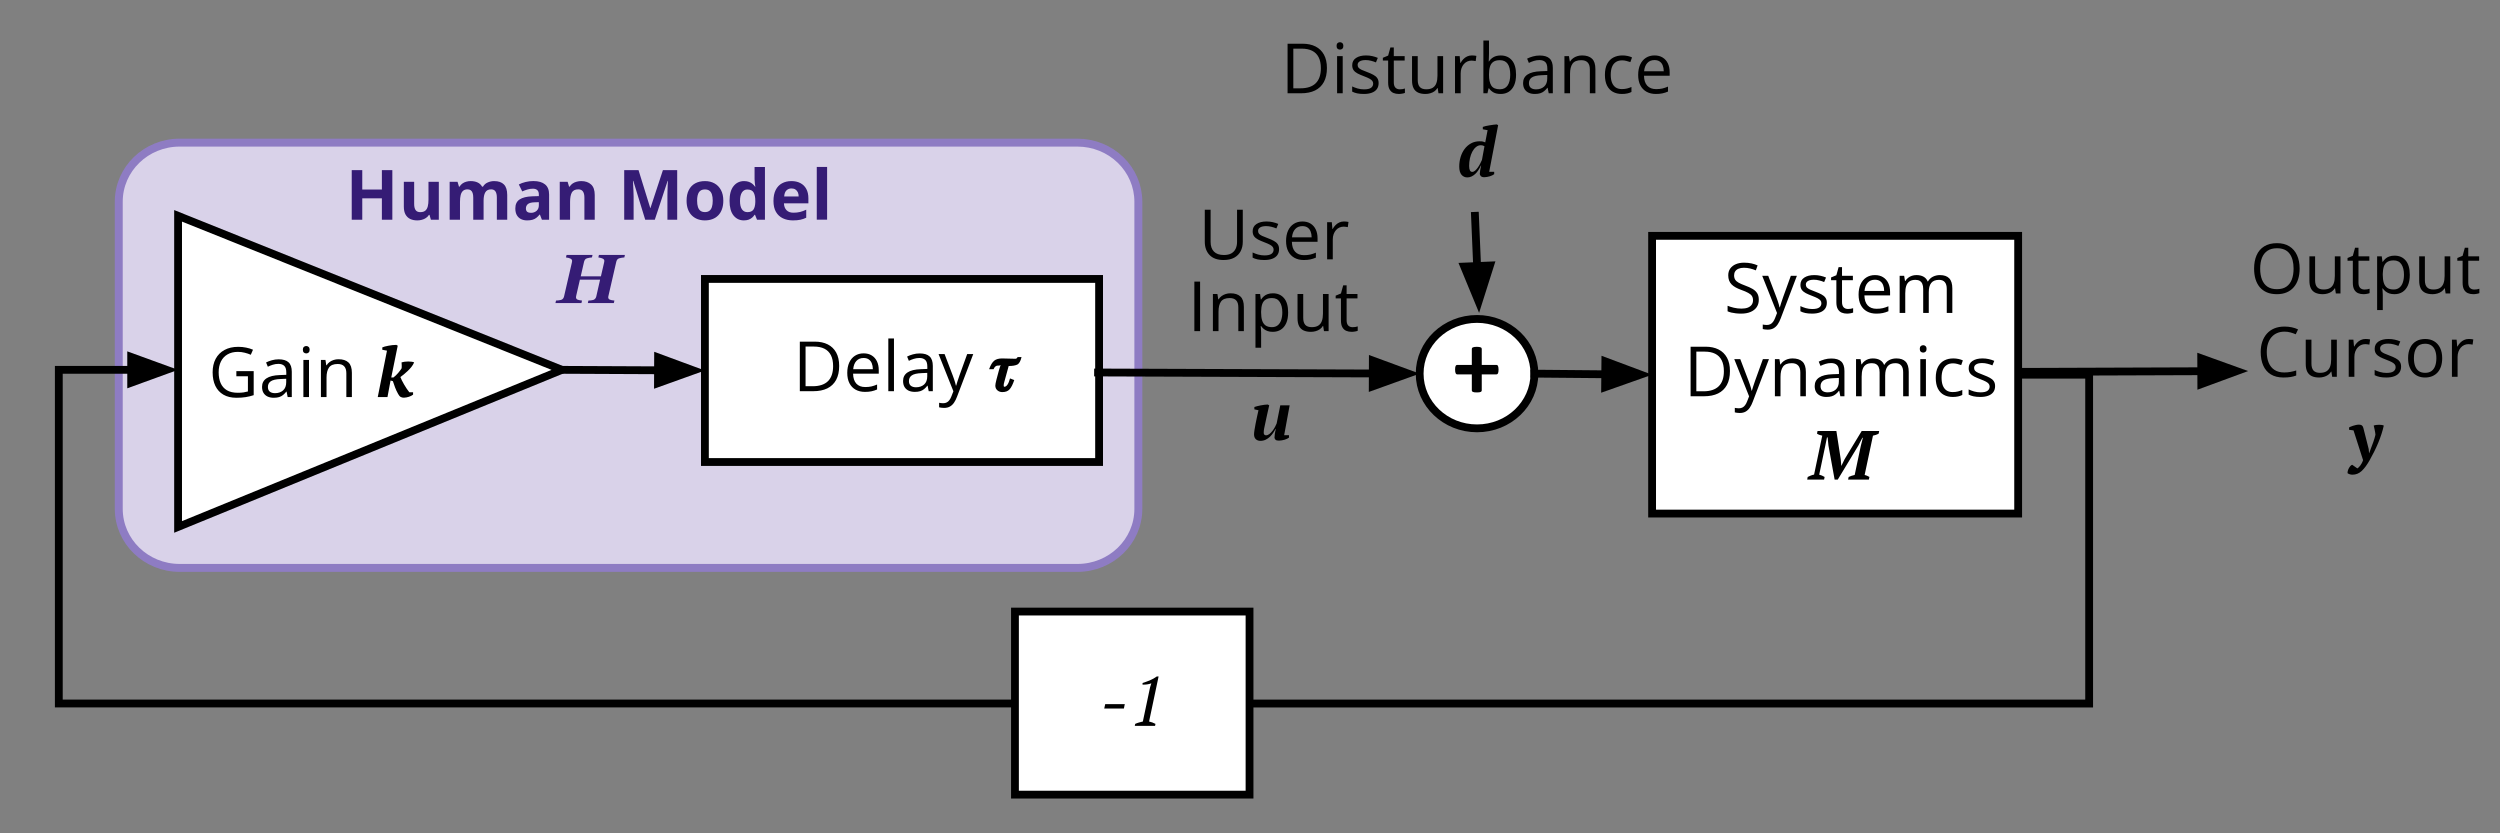 <?xml version="1.0" encoding="UTF-8" standalone="no"?>
<svg
   version="1.1"
   viewBox="0 0 960 320"
   fill="none"
   stroke="none"
   stroke-linecap="square"
   stroke-miterlimit="10"
   id="svg273"
   sodipodi:docname="CPHS block diagrams_AC.svg"
   width="960"
   height="320"
   inkscape:version="1.1.2 (b8e25be833, 2022-02-05)"
   xmlns:inkscape="http://www.inkscape.org/namespaces/inkscape"
   xmlns:sodipodi="http://sodipodi.sourceforge.net/DTD/sodipodi-0.dtd"
   xmlns="http://www.w3.org/2000/svg"
   xmlns:svg="http://www.w3.org/2000/svg">
  <rect x="0" y="0" width="960" height="320" fill="#808080" stroke="none"/>
  <defs
     id="defs277" />
  <sodipodi:namedview
     id="namedview275"
     pagecolor="#ffffff"
     bordercolor="#666666"
     borderopacity="1.0"
     inkscape:pageshadow="2"
     inkscape:pageopacity="0.0"
     inkscape:pagecheckerboard="0"
     showgrid="false"
     height="300px"
     inkscape:zoom="1.587037"
     inkscape:cx="479.82497"
     inkscape:cy="219.5916"
     inkscape:window-width="1920"
     inkscape:window-height="1121"
     inkscape:window-x="-9"
     inkscape:window-y="-9"
     inkscape:window-maximized="1"
     inkscape:current-layer="g271" />
  <clipPath
     id="g11c17b98cf2_0_0.0">
    <path
       d="M 0,0 H 960 V 540 H 0 Z"
       clip-rule="nonzero"
       id="path144" />
  </clipPath>
  <g
     clip-path="url(#g11c17b98cf2_0_0.0)"
     id="g271">
    <path
       fill="#d9d2e9"
       d="m 45.605,77.441 v 0 c 0,-12.521 10.473,-22.672 23.392,-22.672 H 413.736 c 6.204,0 12.154,2.389 16.541,6.64 4.387,4.252 6.851,10.019 6.851,16.031 v 117.963 c 0,12.521 -10.473,22.672 -23.392,22.672 H 68.998 c -12.919,0 -23.392,-10.151 -23.392,-22.672 z"
       fill-rule="evenodd"
       id="path149"
       style="stroke-width:1.016" />
    <path
       stroke="#8e7cc3"
       stroke-width="3.047"
       stroke-miterlimit="800"
       stroke-linecap="butt"
       d="m 45.605,77.441 v 0 c 0,-12.521 10.473,-22.672 23.392,-22.672 H 413.736 c 6.204,0 12.154,2.389 16.541,6.64 4.387,4.252 6.851,10.019 6.851,16.031 v 117.963 c 0,12.521 -10.473,22.672 -23.392,22.672 H 68.998 c -12.919,0 -23.392,-10.151 -23.392,-22.672 z"
       fill-rule="evenodd"
       id="path151" />
    <path
       fill="#ffffff"
       d="M 68.383,82.879 215.785,142.02 68.383,202.344 Z"
       fill-rule="evenodd"
       id="path153" />
    <path
       stroke="#000000"
       stroke-width="3"
       stroke-miterlimit="800"
       stroke-linecap="butt"
       d="M 68.383,82.879 215.785,142.02 68.383,202.344 Z"
       fill-rule="evenodd"
       id="path155" />
    <path
       fill="#ffffff"
       d="m 270.682,107.115 h 151.37 v 70.299 H 270.682 Z"
       fill-rule="evenodd"
       id="path157" />
    <path
       stroke="#000000"
       stroke-width="3"
       stroke-miterlimit="800"
       stroke-linecap="butt"
       d="m 270.682,107.115 h 151.37 v 70.299 H 270.682 Z"
       fill-rule="evenodd"
       id="path159" />
    <path
       fill="#000000"
       fill-opacity="0"
       d="m 215.785,142.02 54.898,0.252"
       fill-rule="evenodd"
       id="path161" />
    <path
       stroke="#000000"
       stroke-width="3"
       stroke-miterlimit="800"
       stroke-linecap="butt"
       d="m 215.785,142.02 36.898,0.169"
       fill-rule="evenodd"
       id="path163" />
    <path
       fill="#000000"
       stroke="#000000"
       stroke-width="3"
       stroke-linecap="butt"
       d="m 252.66,147.145 13.637,-4.893 -13.591,-5.018 z"
       fill-rule="evenodd"
       id="path165" />
    <path
       fill="#ffffff"
       d="m 545.15,143.478 v 0 c 0,-11.602 9.864,-21.008 22.031,-21.008 v 0 c 5.843,0 11.447,2.213 15.579,6.153 4.132,3.94 6.453,9.283 6.453,14.855 v 0 c 0,11.602 -9.864,21.008 -22.032,21.008 v 0 c -12.168,0 -22.031,-9.406 -22.031,-21.008 z"
       fill-rule="evenodd"
       id="path167" />
    <path
       stroke="#000000"
       stroke-width="3"
       stroke-miterlimit="800"
       stroke-linecap="butt"
       d="m 545.15,143.478 v 0 c 0,-11.602 9.864,-21.008 22.031,-21.008 v 0 c 5.843,0 11.447,2.213 15.579,6.153 4.132,3.94 6.453,9.283 6.453,14.855 v 0 c 0,11.602 -9.864,21.008 -22.032,21.008 v 0 c -12.168,0 -22.031,-9.406 -22.031,-21.008 z"
       fill-rule="evenodd"
       id="path169" />
    <path
       fill="#ffffff"
       d="M 634.407,90.564 H 774.974 V 197.21 H 634.407 Z"
       fill-rule="evenodd"
       id="path171" />
    <path
       stroke="#000000"
       stroke-width="3"
       stroke-miterlimit="800"
       stroke-linecap="butt"
       d="M 634.407,90.564 H 774.974 V 197.21 H 634.407 Z"
       fill-rule="evenodd"
       id="path173" />
    <path
       fill="#000000"
       fill-opacity="0"
       d="M 395.68,270.143 H 22.582 V 142.017 h 45.79"
       fill-rule="evenodd"
       id="path175" />
    <path
       stroke="#000000"
       stroke-width="3"
       stroke-miterlimit="800"
       stroke-linecap="butt"
       d="M 395.68,270.143 H 22.582 V 142.017 h 27.79"
       fill-rule="evenodd"
       id="path177" />
    <path
       fill="#000000"
       stroke="#000000"
       stroke-width="3"
       stroke-linecap="butt"
       d="m 50.373,146.972 13.614,-4.955 -13.614,-4.955 z"
       fill-rule="evenodd"
       id="path179" />
    <path
       fill="#000000"
       fill-opacity="0"
       d="m 777.231,143.887 h 25.001 v 126.268 H 452.412"
       fill-rule="evenodd"
       id="path181" />
    <path
       stroke="#000000"
       stroke-width="3"
       stroke-miterlimit="800"
       stroke-linecap="butt"
       d="m 777.231,143.887 h 25.001 v 126.268 H 470.412"
       fill-rule="evenodd"
       id="path183" />
    <path
       fill="#000000"
       stroke="#000000"
       stroke-width="3"
       stroke-linecap="butt"
       d="m 470.412,265.2 -13.614,4.955 13.614,4.955 z"
       fill-rule="evenodd"
       id="path185" />
    <path
       fill="#000000"
       fill-opacity="0"
       d="M 44.357,122.88 H 194.53 V 164.895 H 44.357 Z"
       fill-rule="evenodd"
       id="path187" />
    <path
       fill="#000000"
       d="m 90.761,142.511 h 6.656 v 9.234 q -1.5,0.5 -3.078,0.75 -1.578,0.25 -3.531,0.25 -2.969,0 -5.016,-1.188 -2.031,-1.188 -3.094,-3.375 -1.047,-2.203 -1.047,-5.219 0,-2.953 1.156,-5.156 1.172,-2.203 3.375,-3.406 2.219,-1.219 5.312,-1.219 1.594,0 3.016,0.297 1.422,0.281 2.641,0.812 l -0.844,1.938 q -1.047,-0.469 -2.328,-0.781 -1.266,-0.328 -2.609,-0.328 -2.344,0 -4,0.969 -1.656,0.953 -2.531,2.719 -0.875,1.75 -0.875,4.156 0,2.391 0.766,4.156 0.766,1.75 2.391,2.734 1.625,0.969 4.188,0.969 1.297,0 2.219,-0.141 0.922,-0.156 1.672,-0.359 v -5.828 h -4.438 z m 16.255,-4.531 q 2.562,0 3.797,1.156 1.234,1.141 1.234,3.641 v 9.703 h -1.578 l -0.422,-2.109 h -0.094 q -0.609,0.781 -1.266,1.312 -0.641,0.531 -1.5,0.797 -0.844,0.266 -2.078,0.266 -1.297,0 -2.312,-0.453 -1.016,-0.469 -1.594,-1.391 -0.578,-0.922 -0.578,-2.344 0,-2.125 1.688,-3.266 1.703,-1.156 5.156,-1.266 l 2.469,-0.094 v -0.875 q 0,-1.844 -0.797,-2.578 -0.797,-0.75 -2.234,-0.75 -1.125,0 -2.141,0.328 -1.016,0.312 -1.922,0.766 l -0.672,-1.641 q 0.969,-0.5 2.219,-0.844 1.25,-0.359 2.625,-0.359 z m 2.891,7.469 -2.172,0.094 q -2.672,0.109 -3.766,0.875 -1.094,0.766 -1.094,2.172 0,1.219 0.734,1.812 0.75,0.578 1.984,0.578 1.891,0 3.094,-1.047 1.219,-1.062 1.219,-3.172 z m 8.749,-7.234 v 14.266 h -2.156 v -14.266 z m -1.047,-5.344 q 0.531,0 0.906,0.359 0.391,0.344 0.391,1.062 0,0.719 -0.391,1.078 -0.375,0.344 -0.906,0.344 -0.562,0 -0.938,-0.344 -0.375,-0.359 -0.375,-1.078 0,-0.719 0.375,-1.062 0.375,-0.359 0.938,-0.359 z m 12.37,5.078 q 2.547,0 3.844,1.25 1.297,1.234 1.297,3.984 v 9.297 h -2.125 v -9.156 q 0,-1.781 -0.828,-2.656 -0.812,-0.891 -2.484,-0.891 -2.375,0 -3.344,1.344 -0.953,1.344 -0.953,3.891 v 7.469 h -2.156 v -14.266 h 1.734 l 0.328,2.062 h 0.125 q 0.453,-0.766 1.156,-1.266 0.703,-0.516 1.562,-0.781 0.875,-0.281 1.844,-0.281 z"
       fill-rule="nonzero"
       id="path189" />
    <path
       fill="#000000"
       d="m 152.883,151.277 q -0.734,-1.281 -1.188,-2.531 -0.438,-1.25 -0.828,-2.375 l -0.891,-0.266 -1.188,6.375 h -3.734 l 3.547,-17.828 -1.797,-0.344 v -0.906 q 0.375,-0.172 0.984,-0.344 0.625,-0.172 1.344,-0.297 0.719,-0.141 1.5,-0.234 0.797,-0.094 1.531,-0.094 l 0.562,0.297 -2.484,12.203 h 0.859 q 0.453,-0.344 0.938,-0.812 0.484,-0.484 0.906,-0.969 0.422,-0.484 0.75,-0.953 0.344,-0.469 0.531,-0.781 0.016,-0.188 0.031,-0.5 0.016,-0.328 0,-0.656 -0.016,-0.344 -0.031,-0.641 0,-0.312 -0.031,-0.469 0.453,-0.156 1.141,-0.25 0.703,-0.094 1.422,-0.094 0.719,0 1.344,0.094 0.625,0.094 0.922,0.25 -0.344,0.875 -1.031,1.734 -0.672,0.844 -1.469,1.594 -0.781,0.75 -1.547,1.359 -0.75,0.594 -1.234,0.938 0.188,0.5 0.562,1.281 0.391,0.766 0.875,1.609 0.484,0.844 1.016,1.625 0.531,0.781 0.984,1.344 h 1.438 v 0.906 q -0.266,0.219 -0.688,0.438 -0.406,0.203 -0.891,0.375 -0.469,0.156 -0.984,0.25 -0.5,0.109 -0.984,0.109 -0.641,0 -1.188,-0.281 -0.547,-0.297 -1,-1.156 z"
       fill-rule="nonzero"
       id="path191" />
    <path
       fill="#000000"
       fill-opacity="0"
       d="m 272.717,120.619 h 150.173 v 42.016 H 272.717 Z"
       fill-rule="evenodd"
       id="path193" />
    <path
       fill="#000000"
       d="m 322.242,140.516 q 0,3.219 -1.172,5.375 -1.172,2.156 -3.391,3.25 -2.219,1.078 -5.391,1.078 h -5.156 v -19.031 h 5.734 q 2.906,0 5,1.062 2.094,1.062 3.234,3.141 1.141,2.078 1.141,5.125 z m -2.328,0.078 q 0,-2.562 -0.859,-4.219 -0.859,-1.672 -2.5,-2.484 -1.641,-0.812 -4.031,-0.812 h -3.188 v 15.234 h 2.703 q 3.922,0 5.891,-1.938 1.984,-1.938 1.984,-5.781 z m 11.716,-4.906 q 1.828,0 3.125,0.812 1.312,0.812 2,2.266 0.688,1.438 0.688,3.391 v 1.328 h -9.859 q 0.047,2.516 1.25,3.828 1.219,1.312 3.406,1.312 1.359,0 2.391,-0.234 1.047,-0.25 2.172,-0.734 v 1.906 q -1.078,0.469 -2.141,0.688 -1.062,0.234 -2.5,0.234 -2.062,0 -3.594,-0.844 -1.531,-0.844 -2.375,-2.469 -0.844,-1.625 -0.844,-3.984 0,-2.297 0.766,-3.984 0.781,-1.688 2.188,-2.594 1.422,-0.922 3.328,-0.922 z m -0.016,1.781 q -1.734,0 -2.766,1.141 -1.031,1.125 -1.219,3.156 h 7.547 q -0.016,-1.281 -0.406,-2.25 -0.375,-0.969 -1.156,-1.5 -0.781,-0.547 -2,-0.547 z m 11.671,12.75 H 341.114 v -20.25 h 2.172 z m 9.885,-14.5 q 2.562,0 3.797,1.156 1.234,1.141 1.234,3.641 v 9.703 h -1.578 l -0.422,-2.109 h -0.094 q -0.609,0.781 -1.266,1.312 -0.641,0.531 -1.5,0.797 -0.844,0.266 -2.078,0.266 -1.297,0 -2.312,-0.453 -1.016,-0.469 -1.594,-1.391 -0.578,-0.922 -0.578,-2.344 0,-2.125 1.688,-3.266 1.703,-1.156 5.156,-1.266 l 2.469,-0.094 v -0.875 q 0,-1.844 -0.797,-2.578 -0.797,-0.75 -2.234,-0.75 -1.125,0 -2.141,0.328 -1.016,0.312 -1.922,0.766 l -0.672,-1.641 q 0.969,-0.5 2.219,-0.844 1.25,-0.359 2.625,-0.359 z m 2.891,7.469 -2.172,0.094 q -2.672,0.109 -3.766,0.875 -1.094,0.766 -1.094,2.172 0,1.219 0.734,1.812 0.75,0.578 1.984,0.578 1.891,0 3.094,-1.047 1.219,-1.062 1.219,-3.172 z m 4.343,-7.234 h 2.312 l 3.156,8.281 q 0.266,0.719 0.5,1.391 0.234,0.672 0.406,1.297 0.188,0.609 0.297,1.172 h 0.094 q 0.172,-0.641 0.516,-1.703 0.344,-1.062 0.734,-2.172 l 2.984,-8.266 h 2.328 l -6.219,16.359 q -0.484,1.312 -1.141,2.281 -0.656,0.984 -1.594,1.516 -0.938,0.531 -2.266,0.531 -0.625,0 -1.094,-0.078 -0.469,-0.062 -0.797,-0.156 v -1.734 q 0.281,0.062 0.688,0.109 0.422,0.062 0.859,0.062 0.812,0 1.391,-0.312 0.594,-0.297 1.016,-0.891 0.438,-0.578 0.75,-1.391 l 0.781,-2 z"
       fill-rule="nonzero"
       id="path195" />
    <path
       fill="#000000"
       d="m 392.27,137.11 q -0.547,2.391 -1.703,2.922 -1.156,0.516 -3.234,0.516 l -1.672,6.078 q -0.25,0.812 -0.25,1.359 0,0.531 0.25,0.531 0.656,0 1.203,-0.797 0.562,-0.812 0.984,-2.406 l 1.625,0.625 q -0.797,2.406 -1.75,3.516 -0.938,1.109 -2.844,1.109 -1.078,0 -1.875,-0.672 -0.797,-0.688 -0.797,-1.812 0,-0.625 0.422,-2.281 0.422,-1.672 0.969,-3.625 0.547,-1.969 0.75,-1.922 -0.812,0.156 -1.375,0.156 -0.328,0 -0.719,0.297 -0.375,0.281 -0.734,1.062 h -1.703 q 0.906,-2.453 1.984,-3.281 1.078,-0.844 3,-0.844 0.984,0 2.609,0.062 1.625,0.062 2.562,0.062 0.453,0 0.797,-0.656 z"
       fill-rule="nonzero"
       id="path197" />
    <path
       fill="#000000"
       fill-opacity="0"
       d="m 636.664,90.564 h 140.567 v 106.646 h -140.567 z"
       fill-rule="evenodd"
       id="path199" />
    <path
       fill="#000000"
       d="m 675.38,115.102 q 0,1.688 -0.844,2.891 -0.844,1.188 -2.359,1.812 -1.5,0.625 -3.547,0.625 -1.078,0 -2.047,-0.109 -0.953,-0.109 -1.766,-0.297 -0.797,-0.203 -1.422,-0.484 v -2.125 q 0.984,0.406 2.391,0.75 1.406,0.344 2.938,0.344 1.438,0 2.422,-0.375 0.984,-0.391 1.5,-1.109 0.516,-0.719 0.516,-1.734 0,-0.984 -0.438,-1.641 -0.422,-0.656 -1.422,-1.188 -0.984,-0.547 -2.703,-1.156 -1.219,-0.438 -2.141,-0.953 -0.922,-0.516 -1.547,-1.156 -0.625,-0.656 -0.953,-1.516 -0.312,-0.859 -0.312,-1.969 0,-1.516 0.766,-2.594 0.781,-1.094 2.156,-1.672 1.375,-0.578 3.156,-0.578 1.531,0 2.828,0.281 1.297,0.281 2.375,0.766 l -0.688,1.906 q -1.031,-0.438 -2.188,-0.719 -1.156,-0.281 -2.375,-0.281 -1.219,0 -2.062,0.359 -0.844,0.344 -1.281,1 -0.438,0.656 -0.438,1.547 0,1 0.422,1.672 0.422,0.656 1.344,1.172 0.938,0.516 2.469,1.078 1.688,0.609 2.859,1.297 1.172,0.688 1.781,1.672 0.609,0.969 0.609,2.484 z m 1.304,-9.203 h 2.312 l 3.156,8.281 q 0.266,0.719 0.5,1.391 0.234,0.672 0.406,1.297 0.188,0.609 0.297,1.172 h 0.094 q 0.172,-0.641 0.516,-1.703 0.344,-1.062 0.734,-2.172 l 2.984,-8.266 h 2.328 l -6.219,16.359 q -0.484,1.312 -1.141,2.281 -0.656,0.984 -1.594,1.516 -0.938,0.531 -2.266,0.531 -0.625,0 -1.094,-0.078 -0.469,-0.062 -0.797,-0.156 v -1.734 q 0.281,0.062 0.688,0.109 0.422,0.062 0.859,0.062 0.812,0 1.391,-0.312 0.594,-0.297 1.016,-0.891 0.438,-0.578 0.75,-1.391 l 0.781,-2 z m 24.823,10.359 q 0,1.375 -0.688,2.312 -0.672,0.922 -1.953,1.391 -1.266,0.469 -3.016,0.469 -1.5,0 -2.594,-0.234 -1.094,-0.234 -1.906,-0.672 v -1.984 q 0.875,0.422 2.078,0.781 1.219,0.344 2.469,0.344 1.859,0 2.688,-0.594 0.828,-0.594 0.828,-1.625 0,-0.594 -0.328,-1.031 -0.328,-0.453 -1.109,-0.875 -0.781,-0.422 -2.156,-0.938 -1.375,-0.516 -2.375,-1.031 -0.984,-0.516 -1.531,-1.25 -0.547,-0.75 -0.547,-1.938 0,-1.812 1.469,-2.781 1.469,-0.969 3.844,-0.969 1.297,0 2.422,0.266 1.125,0.25 2.094,0.672 l -0.719,1.734 q -0.891,-0.375 -1.891,-0.625 -1,-0.266 -2.047,-0.266 -1.5,0 -2.297,0.5 -0.797,0.484 -0.797,1.344 0,0.656 0.359,1.094 0.375,0.422 1.188,0.812 0.828,0.375 2.172,0.875 1.344,0.5 2.312,1.031 0.984,0.516 1.5,1.266 0.531,0.75 0.531,1.922 z m 8.094,2.391 q 0.531,0 1.078,-0.078 0.562,-0.094 0.922,-0.234 v 1.688 q -0.375,0.172 -1.047,0.281 -0.672,0.125 -1.312,0.125 -1.125,0 -2.062,-0.391 -0.922,-0.406 -1.469,-1.359 -0.547,-0.953 -0.547,-2.625 v -8.469 h -2.031 v -1.047 l 2.031,-0.844 0.859,-3.109 h 1.312 v 3.312 h 4.172 v 1.688 h -4.172 v 8.406 q 0,1.328 0.609,2 0.625,0.656 1.656,0.656 z m 10.377,-13.016 q 1.828,0 3.125,0.812 1.312,0.812 2,2.266 0.688,1.438 0.688,3.391 v 1.328 h -9.859 q 0.047,2.516 1.25,3.828 1.219,1.312 3.406,1.312 1.359,0 2.391,-0.234 1.047,-0.25 2.172,-0.734 v 1.906 q -1.078,0.469 -2.141,0.688 -1.062,0.234 -2.5,0.234 -2.062,0 -3.594,-0.844 -1.531,-0.844 -2.375,-2.469 -0.844,-1.625 -0.844,-3.984 0,-2.297 0.766,-3.984 0.781,-1.688 2.188,-2.594 1.422,-0.922 3.328,-0.922 z m -0.016,1.781 q -1.734,0 -2.766,1.141 -1.031,1.125 -1.219,3.156 h 7.547 q -0.016,-1.281 -0.406,-2.25 -0.375,-0.969 -1.156,-1.5 -0.781,-0.547 -2,-0.547 z m 24.984,-1.781 q 2.359,0 3.547,1.234 1.203,1.234 1.203,3.953 v 9.344 h -2.141 v -9.234 q 0,-1.734 -0.75,-2.594 -0.734,-0.875 -2.203,-0.875 -2.078,0 -3.016,1.203 -0.938,1.188 -0.938,3.516 v 7.984 h -2.141 v -9.234 q 0,-1.172 -0.344,-1.938 -0.328,-0.766 -0.984,-1.141 -0.656,-0.391 -1.656,-0.391 -1.422,0 -2.281,0.594 -0.859,0.578 -1.25,1.734 -0.375,1.141 -0.375,2.828 v 7.547 h -2.156 v -14.266 h 1.734 l 0.328,2.016 h 0.125 q 0.422,-0.734 1.078,-1.234 0.656,-0.516 1.453,-0.781 0.812,-0.266 1.719,-0.266 1.625,0 2.719,0.609 1.109,0.609 1.609,1.844 h 0.109 q 0.703,-1.234 1.922,-1.844 1.234,-0.609 2.688,-0.609 z"
       fill-rule="nonzero"
       id="path201" />
    <path
       fill="#000000"
       d="m 664.299,142.461 q 0,3.219 -1.172,5.375 -1.172,2.156 -3.391,3.25 -2.219,1.078 -5.391,1.078 h -5.156 v -19.031 h 5.734 q 2.906,0 5,1.062 2.094,1.062 3.234,3.141 1.141,2.078 1.141,5.125 z m -2.328,0.078 q 0,-2.562 -0.859,-4.219 -0.859,-1.672 -2.5,-2.484 -1.641,-0.812 -4.031,-0.812 h -3.188 v 15.234 h 2.703 q 3.922,0 5.891,-1.938 1.984,-1.938 1.984,-5.781 z m 3.982,-4.641 h 2.312 l 3.156,8.281 q 0.266,0.719 0.5,1.391 0.234,0.672 0.406,1.297 0.188,0.609 0.297,1.172 h 0.094 q 0.172,-0.641 0.516,-1.703 0.344,-1.062 0.734,-2.172 l 2.984,-8.266 h 2.328 l -6.219,16.359 q -0.484,1.312 -1.141,2.281 -0.656,0.984 -1.594,1.516 -0.938,0.531 -2.266,0.531 -0.625,0 -1.094,-0.078 -0.469,-0.062 -0.797,-0.156 v -1.734 q 0.281,0.062 0.688,0.109 0.422,0.062 0.859,0.062 0.812,0 1.391,-0.312 0.594,-0.297 1.016,-0.891 0.438,-0.578 0.75,-1.391 l 0.781,-2 z m 22.354,-0.266 q 2.547,0 3.844,1.25 1.297,1.234 1.297,3.984 v 9.297 h -2.125 v -9.156 q 0,-1.781 -0.828,-2.656 -0.812,-0.891 -2.484,-0.891 -2.375,0 -3.344,1.344 -0.953,1.344 -0.953,3.891 v 7.469 h -2.156 v -14.266 h 1.734 l 0.328,2.062 h 0.125 q 0.453,-0.766 1.156,-1.266 0.703,-0.516 1.562,-0.781 0.875,-0.281 1.844,-0.281 z m 14.926,0.031 q 2.562,0 3.797,1.156 1.234,1.141 1.234,3.641 v 9.703 h -1.578 l -0.422,-2.109 h -0.094 q -0.609,0.781 -1.266,1.312 -0.641,0.531 -1.5,0.797 -0.844,0.266 -2.078,0.266 -1.297,0 -2.312,-0.453 -1.016,-0.469 -1.594,-1.391 -0.578,-0.922 -0.578,-2.344 0,-2.125 1.688,-3.266 1.703,-1.156 5.156,-1.266 l 2.469,-0.094 v -0.875 q 0,-1.844 -0.797,-2.578 -0.797,-0.75 -2.234,-0.75 -1.125,0 -2.141,0.328 -1.016,0.312 -1.922,0.766 l -0.672,-1.641 q 0.969,-0.5 2.219,-0.844 1.25,-0.359 2.625,-0.359 z m 2.891,7.469 -2.172,0.094 q -2.672,0.109 -3.766,0.875 -1.094,0.766 -1.094,2.172 0,1.219 0.734,1.812 0.75,0.578 1.984,0.578 1.891,0 3.094,-1.047 1.219,-1.062 1.219,-3.172 z m 22.078,-7.5 q 2.359,0 3.547,1.234 1.203,1.234 1.203,3.953 v 9.344 h -2.141 v -9.234 q 0,-1.734 -0.75,-2.594 -0.734,-0.875 -2.203,-0.875 -2.078,0 -3.016,1.203 -0.938,1.188 -0.938,3.516 v 7.984 h -2.141 v -9.234 q 0,-1.172 -0.344,-1.938 -0.328,-0.766 -0.984,-1.141 -0.656,-0.391 -1.656,-0.391 -1.422,0 -2.281,0.594 -0.859,0.578 -1.25,1.734 -0.375,1.141 -0.375,2.828 v 7.547 h -2.156 V 137.899 h 1.734 l 0.328,2.016 h 0.125 q 0.422,-0.734 1.078,-1.234 0.656,-0.516 1.453,-0.781 0.812,-0.266 1.719,-0.266 1.625,0 2.719,0.609 1.109,0.609 1.609,1.844 h 0.109 q 0.703,-1.234 1.922,-1.844 1.234,-0.609 2.688,-0.609 z m 11.35,0.266 v 14.266 h -2.156 V 137.899 Z m -1.047,-5.344 q 0.531,0 0.906,0.359 0.391,0.344 0.391,1.062 0,0.719 -0.391,1.078 -0.375,0.344 -0.906,0.344 -0.562,0 -0.938,-0.344 -0.375,-0.359 -0.375,-1.078 0,-0.719 0.375,-1.062 0.375,-0.359 0.938,-0.359 z m 11.323,19.875 q -1.922,0 -3.391,-0.797 -1.469,-0.797 -2.297,-2.422 -0.812,-1.625 -0.812,-4.094 0,-2.594 0.859,-4.234 0.875,-1.656 2.391,-2.453 1.531,-0.797 3.469,-0.797 1.062,0 2.062,0.219 1,0.219 1.625,0.547 l -0.641,1.797 q -0.656,-0.25 -1.516,-0.453 -0.844,-0.219 -1.594,-0.219 -1.469,0 -2.453,0.641 -0.984,0.641 -1.484,1.875 -0.484,1.234 -0.484,3.047 0,1.734 0.469,2.953 0.484,1.219 1.422,1.875 0.953,0.641 2.375,0.641 1.125,0 2.031,-0.234 0.922,-0.25 1.656,-0.578 v 1.922 q -0.719,0.375 -1.594,0.562 -0.875,0.203 -2.094,0.203 z m 16.284,-4.172 q 0,1.375 -0.688,2.312 -0.672,0.922 -1.953,1.391 -1.266,0.469 -3.016,0.469 -1.5,0 -2.594,-0.234 -1.094,-0.234 -1.906,-0.672 v -1.984 q 0.875,0.422 2.078,0.781 1.219,0.344 2.469,0.344 1.859,0 2.688,-0.594 0.828,-0.594 0.828,-1.625 0,-0.594 -0.328,-1.031 -0.328,-0.453 -1.109,-0.875 -0.781,-0.422 -2.156,-0.938 -1.375,-0.516 -2.375,-1.031 -0.984,-0.516 -1.531,-1.25 -0.547,-0.75 -0.547,-1.938 0,-1.812 1.469,-2.781 1.469,-0.969 3.844,-0.969 1.297,0 2.422,0.266 1.125,0.25 2.094,0.672 l -0.719,1.734 q -0.891,-0.375 -1.891,-0.625 -1,-0.266 -2.047,-0.266 -1.5,0 -2.297,0.5 -0.797,0.484 -0.797,1.344 0,0.656 0.359,1.094 0.375,0.422 1.188,0.812 0.828,0.375 2.172,0.875 1.344,0.5 2.312,1.031 0.984,0.516 1.5,1.266 0.531,0.75 0.531,1.922 z"
       fill-rule="nonzero"
       id="path203" />
    <path
       fill="#000000"
       d="m 717.637,184.164 h -7.969 l 0.219,-1.016 q 0.578,-0.266 1.141,-0.453 0.562,-0.188 1.172,-0.312 l 2.344,-11.141 0.797,-3.125 h -0.203 l -1.469,2.859 -7.969,13.188 h -1.203 l -2.375,-13.094 -0.312,-3.109 h -0.25 l -0.688,3.375 -2.297,10.938 q 0.484,0.109 1.047,0.344 0.578,0.234 1.031,0.531 l -0.203,1.016 h -6.484 l 0.188,-1.016 q 0.453,-0.234 1.141,-0.516 0.703,-0.281 1.312,-0.391 l 3.141,-14.953 q -0.531,-0.109 -1.078,-0.297 -0.547,-0.188 -0.938,-0.469 l 0.203,-1.016 h 7.234 l 1.672,10.844 0.219,2.562 h 0.016 l 1.266,-2.609 6.547,-10.797 h 6.719 l -0.203,1.016 q -0.484,0.281 -1.062,0.469 -0.578,0.188 -1.125,0.297 l -3.203,15.109 q 0.531,0.109 1,0.328 0.484,0.219 0.844,0.422 z"
       fill-rule="nonzero"
       id="path205" />
    <path
       fill="#000000"
       fill-opacity="0"
       d="M 850.1,83.1 H 966.541 V 189.745 H 850.1 Z"
       fill-rule="evenodd"
       id="path207" />
    <path
       fill="#000000"
       d="m 883.059,103.153 q 0,2.203 -0.562,4.016 -0.562,1.797 -1.672,3.094 -1.094,1.297 -2.719,2 -1.625,0.703 -3.766,0.703 -2.219,0 -3.875,-0.703 -1.641,-0.703 -2.734,-2 -1.078,-1.312 -1.625,-3.109 -0.531,-1.812 -0.531,-4.016 0,-2.922 0.953,-5.109 0.969,-2.203 2.922,-3.422 1.969,-1.234 4.922,-1.234 2.828,0 4.75,1.219 1.938,1.203 2.938,3.406 1,2.188 1,5.156 z m -15.156,0 q 0,2.422 0.688,4.203 0.703,1.766 2.125,2.734 1.422,0.953 3.625,0.953 2.203,0 3.609,-0.953 1.422,-0.969 2.094,-2.734 0.688,-1.781 0.688,-4.203 0,-3.672 -1.547,-5.75 -1.547,-2.078 -4.812,-2.078 -2.203,0 -3.641,0.953 -1.438,0.953 -2.141,2.703 -0.688,1.75 -0.688,4.172 z m 30.843,-4.719 v 14.266 h -1.781 l -0.312,-2 h -0.109 q -0.438,0.734 -1.141,1.25 -0.703,0.5 -1.594,0.75 -0.875,0.266 -1.859,0.266 -1.688,0 -2.844,-0.547 -1.141,-0.547 -1.719,-1.688 -0.578,-1.156 -0.578,-2.953 v -9.344 h 2.188 v 9.188 q 0,1.781 0.797,2.672 0.812,0.875 2.469,0.875 1.578,0 2.516,-0.594 0.953,-0.609 1.375,-1.766 0.422,-1.172 0.422,-2.859 v -7.516 z m 9.176,12.75 q 0.531,0 1.078,-0.078 0.562,-0.094 0.922,-0.234 v 1.688 q -0.375,0.172 -1.047,0.281 -0.672,0.125 -1.312,0.125 -1.125,0 -2.062,-0.391 -0.922,-0.406 -1.469,-1.359 -0.547,-0.953 -0.547,-2.625 v -8.469 h -2.031 v -1.047 l 2.031,-0.844 0.859,-3.109 h 1.312 v 3.312 h 4.172 v 1.688 h -4.172 v 8.406 q 0,1.328 0.609,2 0.625,0.656 1.656,0.656 z m 11.595,-13.016 q 2.672,0 4.25,1.844 1.594,1.828 1.594,5.516 0,2.438 -0.734,4.094 -0.734,1.641 -2.062,2.5 -1.312,0.844 -3.109,0.844 -1.125,0 -1.984,-0.297 -0.859,-0.312 -1.469,-0.812 -0.609,-0.516 -1.016,-1.109 h -0.156 q 0.031,0.516 0.094,1.234 0.062,0.703 0.062,1.234 v 5.859 H 912.814 V 98.434 h 1.781 l 0.281,2.109 h 0.109 q 0.422,-0.656 1.016,-1.188 0.594,-0.547 1.453,-0.859 0.875,-0.328 2.062,-0.328 z m -0.375,1.828 q -1.484,0 -2.391,0.578 -0.906,0.562 -1.328,1.703 -0.406,1.141 -0.438,2.859 v 0.422 q 0,1.797 0.391,3.047 0.406,1.25 1.312,1.906 0.922,0.656 2.469,0.656 1.328,0 2.219,-0.719 0.891,-0.719 1.312,-2 0.438,-1.281 0.438,-2.953 0,-2.516 -0.984,-4 -0.969,-1.5 -3,-1.5 z m 21.762,-1.562 v 14.266 h -1.781 l -0.312,-2 h -0.109 q -0.438,0.734 -1.141,1.25 -0.703,0.5 -1.594,0.75 -0.875,0.266 -1.859,0.266 -1.688,0 -2.844,-0.547 -1.141,-0.547 -1.719,-1.688 -0.578,-1.156 -0.578,-2.953 v -9.344 h 2.188 v 9.188 q 0,1.781 0.797,2.672 0.812,0.875 2.469,0.875 1.578,0 2.516,-0.594 0.953,-0.609 1.375,-1.766 0.422,-1.172 0.422,-2.859 v -7.516 z m 9.176,12.75 q 0.531,0 1.078,-0.078 0.562,-0.094 0.922,-0.234 v 1.688 q -0.375,0.172 -1.047,0.281 -0.672,0.125 -1.312,0.125 -1.125,0 -2.062,-0.391 -0.922,-0.406 -1.469,-1.359 -0.547,-0.953 -0.547,-2.625 v -8.469 h -2.031 v -1.047 l 2.031,-0.844 0.859,-3.109 h 1.312 v 3.312 h 4.172 v 1.688 h -4.172 v 8.406 q 0,1.328 0.609,2 0.625,0.656 1.656,0.656 z"
       fill-rule="nonzero"
       id="path209" />
    <path
       fill="#000000"
       d="m 877.222,127.356 q -1.578,0 -2.828,0.547 -1.25,0.531 -2.141,1.562 -0.875,1.016 -1.344,2.453 -0.469,1.438 -0.469,3.25 0,2.406 0.75,4.172 0.75,1.75 2.234,2.719 1.5,0.969 3.734,0.969 1.281,0 2.406,-0.219 1.125,-0.219 2.188,-0.547 v 1.938 q -1.047,0.391 -2.188,0.578 -1.141,0.188 -2.719,0.188 -2.906,0 -4.859,-1.203 -1.938,-1.203 -2.906,-3.406 -0.969,-2.203 -0.969,-5.203 0,-2.156 0.609,-3.938 0.609,-1.797 1.766,-3.094 1.172,-1.312 2.859,-2.016 1.703,-0.703 3.906,-0.703 1.438,0 2.781,0.281 1.344,0.281 2.422,0.812 l -0.891,1.875 q -0.906,-0.406 -2,-0.703 -1.078,-0.312 -2.344,-0.312 z m 20.118,3.078 v 14.266 h -1.781 l -0.312,-2 h -0.109 q -0.438,0.734 -1.141,1.25 -0.703,0.5 -1.594,0.75 -0.875,0.266 -1.859,0.266 -1.688,0 -2.844,-0.547 -1.141,-0.547 -1.719,-1.688 -0.578,-1.156 -0.578,-2.953 v -9.344 h 2.188 v 9.188 q 0,1.781 0.797,2.672 0.812,0.875 2.469,0.875 1.578,0 2.516,-0.594 0.953,-0.609 1.375,-1.766 0.422,-1.172 0.422,-2.859 v -7.516 z m 11.051,-0.266 q 0.422,0 0.891,0.047 0.469,0.047 0.828,0.125 l -0.266,2 q -0.359,-0.078 -0.797,-0.125 -0.422,-0.062 -0.797,-0.062 -0.859,0 -1.625,0.344 -0.75,0.344 -1.328,1 -0.562,0.641 -0.891,1.547 -0.328,0.891 -0.328,2 v 7.656 h -2.172 v -14.266 h 1.797 l 0.234,2.625 h 0.094 q 0.438,-0.797 1.062,-1.453 0.625,-0.656 1.453,-1.047 0.828,-0.391 1.844,-0.391 z m 13.629,10.625 q 0,1.375 -0.688,2.312 -0.672,0.922 -1.953,1.391 -1.266,0.469 -3.016,0.469 -1.5,0 -2.594,-0.234 -1.094,-0.234 -1.906,-0.672 v -1.984 q 0.875,0.422 2.078,0.781 1.219,0.344 2.469,0.344 1.859,0 2.688,-0.594 0.828,-0.594 0.828,-1.625 0,-0.594 -0.328,-1.031 -0.328,-0.453 -1.109,-0.875 -0.781,-0.422 -2.156,-0.938 -1.375,-0.516 -2.375,-1.031 -0.984,-0.516 -1.531,-1.25 -0.547,-0.75 -0.547,-1.938 0,-1.812 1.469,-2.781 1.469,-0.969 3.844,-0.969 1.297,0 2.422,0.266 1.125,0.25 2.094,0.672 l -0.719,1.734 q -0.891,-0.375 -1.891,-0.625 -1,-0.266 -2.047,-0.266 -1.5,0 -2.297,0.5 -0.797,0.484 -0.797,1.344 0,0.656 0.359,1.094 0.375,0.422 1.188,0.812 0.828,0.375 2.172,0.875 1.344,0.5 2.312,1.031 0.984,0.516 1.5,1.266 0.531,0.75 0.531,1.922 z m 15.781,-3.25 q 0,1.75 -0.453,3.141 -0.453,1.375 -1.312,2.328 -0.859,0.953 -2.078,1.453 -1.219,0.5 -2.75,0.5 -1.438,0 -2.625,-0.5 -1.188,-0.5 -2.062,-1.453 -0.859,-0.953 -1.344,-2.328 -0.469,-1.391 -0.469,-3.141 0,-2.344 0.797,-3.984 0.797,-1.656 2.266,-2.516 1.484,-0.875 3.516,-0.875 1.953,0 3.422,0.875 1.469,0.875 2.281,2.531 0.812,1.641 0.812,3.969 z m -10.859,0 q 0,1.719 0.453,2.984 0.469,1.25 1.406,1.953 0.953,0.688 2.453,0.688 1.484,0 2.438,-0.688 0.953,-0.703 1.406,-1.953 0.469,-1.266 0.469,-2.984 0,-1.703 -0.469,-2.938 -0.453,-1.25 -1.406,-1.922 -0.938,-0.688 -2.453,-0.688 -2.219,0 -3.266,1.469 -1.031,1.469 -1.031,4.078 z m 21.082,-7.375 q 0.422,0 0.891,0.047 0.469,0.047 0.828,0.125 l -0.266,2 q -0.359,-0.078 -0.797,-0.125 -0.422,-0.062 -0.797,-0.062 -0.859,0 -1.625,0.344 -0.75,0.344 -1.328,1 -0.562,0.641 -0.891,1.547 -0.328,0.891 -0.328,2 v 7.656 h -2.172 v -14.266 h 1.797 l 0.234,2.625 h 0.094 q 0.438,-0.797 1.062,-1.453 0.625,-0.656 1.453,-1.047 0.828,-0.391 1.844,-0.391 z"
       fill-rule="nonzero"
       id="path211" />
    <path
       fill="#000000"
       d="m 903.751,165.262 -1.703,-0.219 v -0.906 q 0.125,-0.094 0.516,-0.266 0.406,-0.188 0.953,-0.359 0.547,-0.188 1.156,-0.312 0.625,-0.141 1.203,-0.141 0.719,0 1.125,0.344 0.406,0.344 0.531,0.953 l 2.047,8.078 0.141,1.594 h 0.047 l 0.562,-1.562 q 0.531,-1.281 1.031,-2.766 0.516,-1.484 0.812,-2.75 0,-0.297 -0.094,-0.812 -0.094,-0.531 -0.203,-1.078 -0.109,-0.547 -0.219,-1 -0.094,-0.469 -0.156,-0.641 0.375,-0.156 0.938,-0.234 0.562,-0.078 1.125,-0.078 0.547,0 1.031,0.078 0.484,0.078 0.781,0.234 -0.703,3.172 -2.125,6.594 -1.422,3.406 -3.297,6.688 -1.547,2.75 -3.078,4.156 -1.531,1.422 -3.531,1.422 -0.562,0 -1.031,-0.156 -0.453,-0.141 -0.828,-0.391 -0.078,-0.359 0.062,-0.875 0.125,-0.5 0.375,-0.984 0.25,-0.484 0.594,-0.891 0.359,-0.391 0.719,-0.516 l 2,1.406 q 0.188,-0.141 0.484,-0.391 0.297,-0.25 0.578,-0.641 0.297,-0.375 0.594,-0.922 0.297,-0.531 0.531,-1.219 z"
       fill-rule="nonzero"
       id="path213" />
    <path
       fill="#000000"
       fill-opacity="0"
       d="m 477.228,6.218 h 179.906 v 74.331 H 477.228 Z"
       fill-rule="evenodd"
       id="path215" />
    <path
       fill="#000000"
       d="m 509.539,26.115 q 0,3.219 -1.172,5.375 -1.172,2.156 -3.391,3.25 -2.219,1.078 -5.391,1.078 H 494.429 V 16.787 h 5.734 q 2.906,0 5,1.062 2.094,1.062 3.234,3.141 1.141,2.078 1.141,5.125 z m -2.328,0.078 q 0,-2.562 -0.859,-4.219 -0.859,-1.672 -2.5,-2.484 -1.641,-0.812 -4.031,-0.812 h -3.188 v 15.234 h 2.703 q 3.922,0 5.891,-1.937 1.984,-1.938 1.984,-5.781 z m 8.388,-4.641 v 14.266 h -2.156 V 21.552 Z m -1.047,-5.344 q 0.531,0 0.906,0.359 0.391,0.344 0.391,1.062 0,0.719 -0.391,1.078 -0.375,0.344 -0.906,0.344 -0.562,0 -0.938,-0.344 -0.375,-0.359 -0.375,-1.078 0,-0.719 0.375,-1.062 0.375,-0.359 0.938,-0.359 z m 14.838,15.703 q 0,1.375 -0.688,2.312 -0.672,0.922 -1.953,1.391 -1.266,0.469 -3.016,0.469 -1.5,0 -2.594,-0.234 -1.094,-0.234 -1.906,-0.672 v -1.984 q 0.875,0.422 2.078,0.781 1.219,0.344 2.469,0.344 1.859,0 2.688,-0.594 0.828,-0.594 0.828,-1.625 0,-0.594 -0.328,-1.031 -0.328,-0.453 -1.109,-0.875 -0.781,-0.422 -2.156,-0.938 -1.375,-0.516 -2.375,-1.031 -0.984,-0.516 -1.531,-1.25 -0.547,-0.75 -0.547,-1.938 0,-1.812 1.469,-2.781 1.469,-0.969 3.844,-0.969 1.297,0 2.422,0.266 1.125,0.25 2.094,0.672 l -0.719,1.734 q -0.891,-0.375 -1.891,-0.625 -1,-0.266 -2.047,-0.266 -1.5,0 -2.297,0.5 -0.797,0.484 -0.797,1.344 0,0.656 0.359,1.094 0.375,0.422 1.188,0.812 0.828,0.375 2.172,0.875 1.344,0.5 2.312,1.031 0.984,0.516 1.5,1.266 0.531,0.75 0.531,1.922 z m 8.094,2.391 q 0.531,0 1.078,-0.078 0.562,-0.094 0.922,-0.234 v 1.688 q -0.375,0.172 -1.047,0.281 -0.672,0.125 -1.312,0.125 -1.125,0 -2.062,-0.391 -0.922,-0.406 -1.469,-1.359 -0.547,-0.953 -0.547,-2.625 v -8.469 h -2.031 v -1.047 l 2.031,-0.844 0.859,-3.109 h 1.312 v 3.312 h 4.172 v 1.688 h -4.172 v 8.406 q 0,1.328 0.609,2 0.625,0.656 1.656,0.656 z m 16.673,-12.75 v 14.266 h -1.781 l -0.312,-2 h -0.109 q -0.438,0.734 -1.141,1.25 -0.703,0.5 -1.594,0.75 -0.875,0.266 -1.859,0.266 -1.688,0 -2.844,-0.547 -1.141,-0.547 -1.719,-1.688 -0.578,-1.156 -0.578,-2.953 v -9.344 h 2.188 v 9.188 q 0,1.781 0.797,2.672 0.812,0.875 2.469,0.875 1.578,0 2.516,-0.594 0.953,-0.609 1.375,-1.766 0.422,-1.172 0.422,-2.859 v -7.516 z m 11.051,-0.266 q 0.422,0 0.891,0.047 0.469,0.047 0.828,0.125 l -0.266,2 q -0.359,-0.078 -0.797,-0.125 -0.422,-0.062 -0.797,-0.062 -0.859,0 -1.625,0.344 -0.75,0.344 -1.328,1 -0.562,0.641 -0.891,1.547 -0.328,0.891 -0.328,2 v 7.656 h -2.172 V 21.552 h 1.797 l 0.234,2.625 h 0.094 q 0.438,-0.797 1.062,-1.453 0.625,-0.656 1.453,-1.047 0.828,-0.391 1.844,-0.391 z m 6.566,-5.719 v 5.062 q 0,0.875 -0.047,1.703 -0.047,0.812 -0.062,1.266 h 0.109 q 0.594,-0.969 1.688,-1.625 1.109,-0.672 2.828,-0.672 2.688,0 4.281,1.859 1.594,1.859 1.594,5.516 0,2.406 -0.734,4.062 -0.734,1.641 -2.062,2.5 -1.312,0.844 -3.125,0.844 -1.703,0 -2.797,-0.625 -1.078,-0.641 -1.656,-1.547 h -0.172 l -0.438,1.906 h -1.562 V 15.568 Z m 4.172,7.547 q -1.562,0 -2.469,0.609 -0.906,0.594 -1.312,1.812 -0.391,1.219 -0.391,3.078 v 0.125 q 0,2.688 0.891,4.125 0.906,1.422 3.281,1.422 1.984,0 2.984,-1.453 1,-1.469 1,-4.172 0,-2.766 -0.984,-4.156 -0.984,-1.391 -3,-1.391 z m 15.309,-1.797 q 2.562,0 3.797,1.156 1.234,1.141 1.234,3.641 v 9.703 h -1.578 l -0.422,-2.109 h -0.094 q -0.609,0.781 -1.266,1.312 -0.641,0.531 -1.5,0.797 -0.844,0.266 -2.078,0.266 -1.297,0 -2.312,-0.453 -1.016,-0.469 -1.594,-1.391 -0.578,-0.922 -0.578,-2.344 0,-2.125 1.688,-3.266 1.703,-1.156 5.156,-1.266 l 2.469,-0.094 v -0.875 q 0,-1.844 -0.797,-2.578 -0.797,-0.75 -2.234,-0.75 -1.125,0 -2.141,0.328 -1.016,0.312 -1.922,0.766 l -0.672,-1.641 q 0.969,-0.5 2.219,-0.844 1.25,-0.359 2.625,-0.359 z m 2.891,7.469 -2.172,0.094 q -2.672,0.109 -3.766,0.875 -1.094,0.766 -1.094,2.172 0,1.219 0.734,1.812 0.75,0.578 1.984,0.578 1.891,0 3.094,-1.047 1.219,-1.062 1.219,-3.172 z m 13.343,-7.5 q 2.547,0 3.844,1.25 1.297,1.234 1.297,3.984 v 9.297 h -2.125 v -9.156 q 0,-1.781 -0.828,-2.656 -0.812,-0.891 -2.484,-0.891 -2.375,0 -3.344,1.344 -0.953,1.344 -0.953,3.891 v 7.469 H 600.739 V 21.552 h 1.734 l 0.328,2.062 h 0.125 q 0.453,-0.766 1.156,-1.266 0.703,-0.516 1.562,-0.781 0.875,-0.281 1.844,-0.281 z m 15.301,14.797 q -1.922,0 -3.391,-0.797 -1.469,-0.797 -2.297,-2.422 -0.812,-1.625 -0.812,-4.094 0,-2.594 0.859,-4.234 0.875,-1.656 2.391,-2.453 1.531,-0.797 3.469,-0.797 1.062,0 2.062,0.219 1,0.219 1.625,0.547 l -0.641,1.797 q -0.656,-0.25 -1.516,-0.453 -0.844,-0.219 -1.594,-0.219 -1.469,0 -2.453,0.641 -0.984,0.641 -1.484,1.875 -0.484,1.234 -0.484,3.047 0,1.734 0.469,2.953 0.484,1.219 1.422,1.875 0.953,0.641 2.375,0.641 1.125,0 2.031,-0.234 0.922,-0.25 1.656,-0.578 v 1.922 q -0.719,0.375 -1.594,0.562 -0.875,0.203 -2.094,0.203 z m 12.55,-14.797 q 1.828,0 3.125,0.812 1.312,0.812 2,2.266 0.688,1.438 0.688,3.391 v 1.328 h -9.859 q 0.047,2.516 1.25,3.828 1.219,1.312 3.406,1.312 1.359,0 2.391,-0.234 1.047,-0.25 2.172,-0.734 v 1.906 q -1.078,0.469 -2.141,0.688 -1.062,0.234 -2.5,0.234 -2.062,0 -3.594,-0.844 -1.531,-0.844 -2.375,-2.469 -0.844,-1.625 -0.844,-3.984 0,-2.297 0.766,-3.984 0.781,-1.688 2.188,-2.594 1.422,-0.922 3.328,-0.922 z m -0.016,1.781 q -1.734,0 -2.766,1.141 -1.031,1.125 -1.219,3.156 h 7.547 q -0.016,-1.281 -0.406,-2.25 -0.375,-0.969 -1.156,-1.5 -0.781,-0.547 -2,-0.547 z"
       fill-rule="nonzero"
       id="path217" />
    <path
       fill="#000000"
       d="m 565.318,66.005 q 0.562,0 1.109,-0.469 0.547,-0.469 1.031,-1.156 0.5,-0.688 0.906,-1.484 0.422,-0.812 0.703,-1.469 l 0.969,-5.266 q -0.344,-0.203 -0.656,-0.297 -0.312,-0.094 -0.734,-0.094 -1.016,0 -1.859,0.688 -0.828,0.672 -1.422,1.781 -0.578,1.094 -0.906,2.531 -0.312,1.422 -0.312,2.922 0,2.313 1.172,2.313 z m 3.328,-2.422 q -0.406,0.922 -0.953,1.75 -0.531,0.828 -1.188,1.453 -0.656,0.609 -1.438,0.984 -0.766,0.359 -1.625,0.359 -1.359,0 -2.234,-1.031 -0.859,-1.047 -0.859,-3.141 0,-1.891 0.516,-3.641 0.531,-1.75 1.531,-3.094 1,-1.344 2.453,-2.156 1.453,-0.812 3.312,-0.812 0.891,0 1.297,0.109 0.422,0.094 0.875,0.312 l 0.906,-4.688 -1.844,-0.344 v -0.906 q 0.391,-0.172 1.078,-0.328 0.703,-0.156 1.484,-0.281 0.797,-0.141 1.547,-0.234 0.766,-0.094 1.25,-0.125 l 0.531,0.297 -3.438,17.906 h 1.922 v 0.906 q -0.266,0.219 -0.719,0.438 -0.438,0.203 -0.953,0.375 -0.516,0.156 -1.078,0.25 -0.562,0.109 -1.047,0.109 -0.922,0 -1.328,-0.422 -0.406,-0.422 -0.406,-0.875 0,-0.453 0.141,-1.297 0.141,-0.859 0.375,-1.875 z"
       fill-rule="nonzero"
       id="path219" />
    <path
       fill="#000000"
       fill-opacity="0"
       d="M 121.585,54.769 H 330.782 V 129.1 H 121.585 Z"
       fill-rule="evenodd"
       id="path221" />
    <path
       fill="#351c75"
       d="m 150.657,84.369 h -4.016 v -8.219 h -7.531 v 8.219 h -4.047 v -19.031 h 4.047 v 7.453 h 7.531 v -7.453 h 4.016 z m 17.849,-14.547 v 14.547 h -3.047 l -0.531,-1.859 h -0.203 q -0.469,0.734 -1.172,1.203 -0.703,0.469 -1.562,0.688 -0.844,0.234 -1.75,0.234 -1.562,0 -2.719,-0.547 -1.156,-0.562 -1.812,-1.734 -0.641,-1.172 -0.641,-3.047 v -9.484 h 3.969 v 8.5 q 0,1.562 0.562,2.359 0.562,0.781 1.781,0.781 1.219,0 1.906,-0.547 0.688,-0.562 0.969,-1.625 0.281,-1.078 0.281,-2.625 v -6.844 z m 21.254,-0.281 q 2.469,0 3.734,1.281 1.281,1.266 1.281,4.062 v 9.484 h -3.984 v -8.5 q 0,-1.562 -0.531,-2.359 -0.531,-0.797 -1.656,-0.797 -1.578,0 -2.25,1.141 -0.656,1.125 -0.656,3.219 v 7.297 h -3.969 v -8.5 q 0,-1.047 -0.234,-1.75 -0.234,-0.703 -0.719,-1.047 -0.484,-0.359 -1.234,-0.359 -1.109,0 -1.734,0.562 -0.625,0.547 -0.906,1.625 -0.266,1.078 -0.266,2.625 v 6.844 h -3.969 V 69.822 h 3.031 l 0.547,1.859 h 0.219 q 0.438,-0.75 1.109,-1.219 0.672,-0.469 1.469,-0.688 0.812,-0.234 1.641,-0.234 1.609,0 2.719,0.531 1.109,0.516 1.719,1.609 h 0.344 q 0.656,-1.125 1.844,-1.625 1.188,-0.516 2.453,-0.516 z m 15.05,-0.016 q 2.922,0 4.484,1.281 1.562,1.266 1.562,3.859 v 9.703 h -2.766 l -0.766,-1.984 h -0.109 q -0.625,0.781 -1.281,1.281 -0.641,0.5 -1.5,0.734 -0.844,0.234 -2.047,0.234 -1.297,0 -2.312,-0.5 -1.016,-0.5 -1.609,-1.516 -0.578,-1.016 -0.578,-2.594 0,-2.328 1.625,-3.422 1.625,-1.094 4.875,-1.219 l 2.531,-0.078 v -0.641 q 0,-1.141 -0.609,-1.672 -0.594,-0.531 -1.656,-0.531 -1.062,0 -2.078,0.297 -1.016,0.297 -2.031,0.75 l -1.312,-2.672 q 1.156,-0.609 2.594,-0.953 1.453,-0.359 2.984,-0.359 z m 2.109,8.109 -1.547,0.047 q -1.922,0.047 -2.672,0.688 -0.75,0.641 -0.75,1.672 0,0.922 0.531,1.312 0.547,0.375 1.406,0.375 1.266,0 2.141,-0.75 0.891,-0.766 0.891,-2.156 z m 16.288,-8.094 q 2.328,0 3.75,1.281 1.422,1.266 1.422,4.062 v 9.484 h -3.969 v -8.5 q 0,-1.562 -0.578,-2.359 -0.562,-0.797 -1.766,-0.797 -1.828,0 -2.5,1.25 -0.656,1.234 -0.656,3.562 v 6.844 h -3.969 v -14.547 h 3.031 l 0.547,1.859 h 0.219 q 0.469,-0.75 1.156,-1.219 0.703,-0.469 1.547,-0.688 0.859,-0.234 1.766,-0.234 z m 24.553,14.828 -4.578,-14.922 h -0.125 q 0.031,0.531 0.078,1.609 0.062,1.062 0.109,2.281 0.062,1.203 0.062,2.188 v 8.844 h -3.609 v -19.031 h 5.5 l 4.5,14.547 h 0.078 l 4.781,-14.547 h 5.484 v 19.031 h -3.75 v -9 q 0,-0.906 0.031,-2.078 0.031,-1.172 0.078,-2.234 0.047,-1.062 0.078,-1.594 h -0.109 l -4.922,14.906 z m 29.993,-7.297 q 0,1.812 -0.5,3.219 -0.484,1.406 -1.422,2.375 -0.922,0.969 -2.234,1.469 -1.297,0.5 -2.938,0.5 -1.547,0 -2.828,-0.5 -1.281,-0.5 -2.234,-1.469 -0.938,-0.969 -1.453,-2.375 -0.5,-1.406 -0.5,-3.219 0,-2.422 0.859,-4.094 0.859,-1.688 2.438,-2.562 1.594,-0.875 3.797,-0.875 2.031,0 3.609,0.875 1.594,0.875 2.5,2.562 0.906,1.672 0.906,4.094 z m -10.062,0 q 0,1.422 0.312,2.406 0.312,0.969 0.969,1.469 0.672,0.5 1.734,0.5 1.047,0 1.703,-0.5 0.672,-0.5 0.969,-1.469 0.312,-0.984 0.312,-2.406 0,-1.453 -0.312,-2.406 -0.297,-0.953 -0.969,-1.438 -0.656,-0.484 -1.734,-0.484 -1.562,0 -2.281,1.078 -0.703,1.078 -0.703,3.25 z m 17.941,7.562 q -2.438,0 -3.969,-1.906 -1.516,-1.906 -1.516,-5.609 0,-3.734 1.547,-5.656 1.547,-1.922 4.047,-1.922 1.031,0 1.828,0.297 0.797,0.281 1.375,0.766 0.578,0.469 0.984,1.078 h 0.125 q -0.078,-0.422 -0.188,-1.234 -0.109,-0.812 -0.109,-1.672 v -4.656 h 3.984 v 20.25 h -3.047 l -0.766,-1.891 h -0.172 q -0.375,0.609 -0.938,1.094 -0.562,0.484 -1.344,0.781 -0.781,0.281 -1.844,0.281 z m 1.391,-3.172 q 1.625,0 2.297,-0.969 0.672,-0.969 0.719,-2.922 v -0.422 q 0,-2.125 -0.656,-3.25 -0.656,-1.125 -2.422,-1.125 -1.312,0 -2.062,1.141 -0.734,1.125 -0.734,3.25 0,2.141 0.75,3.219 0.75,1.078 2.109,1.078 z m 16.868,-11.922 q 2.016,0 3.469,0.781 1.469,0.766 2.266,2.25 0.797,1.469 0.797,3.578 v 1.938 h -9.391 q 0.062,1.672 1,2.641 0.953,0.953 2.625,0.953 1.406,0 2.562,-0.281 1.156,-0.297 2.375,-0.875 v 3.078 q -1.078,0.531 -2.266,0.781 -1.172,0.25 -2.844,0.25 -2.188,0 -3.875,-0.812 -1.688,-0.812 -2.641,-2.453 -0.953,-1.656 -0.953,-4.172 0,-2.547 0.859,-4.25 0.859,-1.703 2.406,-2.547 1.562,-0.859 3.609,-0.859 z m 0.031,2.828 q -1.156,0 -1.922,0.75 -0.766,0.734 -0.875,2.328 h 5.562 q 0,-0.891 -0.312,-1.578 -0.312,-0.688 -0.922,-1.094 -0.594,-0.406 -1.531,-0.406 z m 13.687,12 h -3.969 v -20.25 h 3.969 z"
       fill-rule="nonzero"
       id="path223" />
    <path
       fill="#351c75"
       d="m 239.967,97.9 -0.219,0.953 q -0.406,0.016 -1.016,0.125 -0.609,0.109 -0.922,0.203 -0.531,0.156 -0.797,0.516 -0.25,0.359 -0.359,0.812 l -2.969,12.922 q -0.062,0.219 -0.094,0.422 -0.031,0.188 -0.031,0.297 0,0.578 0.5,0.859 0.5,0.281 1.875,0.406 l -0.219,0.953 h -9.984 l 0.219,-0.953 q 0.344,-0.016 0.953,-0.062 0.625,-0.062 0.906,-0.172 0.5,-0.172 0.766,-0.516 0.281,-0.344 0.391,-0.812 l 1.469,-6.469 h -7.75 l -1.391,6.047 q -0.047,0.219 -0.078,0.422 -0.031,0.188 -0.031,0.297 0,0.578 0.484,0.859 0.484,0.266 1.828,0.406 l -0.219,0.953 h -9.984 l 0.219,-0.953 q 0.328,-0.016 0.969,-0.078 0.656,-0.078 0.969,-0.172 0.5,-0.172 0.766,-0.516 0.266,-0.359 0.375,-0.812 l 2.984,-12.922 q 0.062,-0.266 0.078,-0.453 0.031,-0.188 0.031,-0.266 0,-0.547 -0.562,-0.859 -0.547,-0.312 -1.797,-0.484 l 0.234,-0.953 h 9.969 l -0.219,0.953 q -0.391,0.016 -0.984,0.125 -0.578,0.109 -0.891,0.203 -0.547,0.156 -0.797,0.531 -0.25,0.375 -0.359,0.797 l -1.281,5.609 h 7.75 l 1.203,-5.203 q 0.062,-0.266 0.078,-0.453 0.031,-0.188 0.031,-0.266 0,-0.547 -0.531,-0.844 -0.531,-0.297 -1.766,-0.5 l 0.219,-0.953 z"
       fill-rule="nonzero"
       id="path225" />
    <path
       fill="#000000"
       fill-opacity="0"
       d="m 397.747,105.478 h 166.047 v 74.331 H 397.747 Z"
       fill-rule="evenodd"
       id="path227" />
    <path
       fill="#000000"
       d="m 477.228,80.549 v 12.312 q 0,2.016 -0.812,3.594 -0.812,1.578 -2.453,2.484 -1.641,0.906 -4.109,0.906 -3.531,0 -5.375,-1.906 -1.844,-1.922 -1.844,-5.125 v -12.266 h 2.234 v 12.328 q 0,2.422 1.281,3.734 1.281,1.312 3.828,1.312 1.75,0 2.859,-0.625 1.109,-0.641 1.641,-1.766 0.547,-1.141 0.547,-2.641 v -12.344 z m 13.933,15.125 q 0,1.375 -0.688,2.312 -0.672,0.922 -1.953,1.391 -1.266,0.469 -3.016,0.469 -1.5,0 -2.594,-0.234 -1.094,-0.234 -1.906,-0.672 v -1.984 q 0.875,0.422 2.078,0.781 1.219,0.344 2.469,0.344 1.859,0 2.688,-0.594 0.828,-0.594 0.828,-1.625 0,-0.594 -0.328,-1.031 -0.328,-0.453 -1.109,-0.875 -0.781,-0.422 -2.156,-0.938 -1.375,-0.516 -2.375,-1.031 -0.984,-0.516 -1.531,-1.25 -0.547,-0.75 -0.547,-1.938 0,-1.812 1.469,-2.781 1.469,-0.969 3.844,-0.969 1.297,0 2.422,0.266 1.125,0.25 2.094,0.672 l -0.719,1.734 q -0.891,-0.375 -1.891,-0.625 -1,-0.266 -2.047,-0.266 -1.5,0 -2.297,0.5 -0.797,0.484 -0.797,1.344 0,0.656 0.359,1.094 0.375,0.422 1.188,0.812 0.828,0.375 2.172,0.875 1.344,0.5 2.312,1.031 0.984,0.516 1.5,1.266 0.531,0.75 0.531,1.922 z m 8.969,-10.625 q 1.828,0 3.125,0.812 1.312,0.812 2,2.266 0.688,1.438 0.688,3.391 v 1.328 h -9.859 q 0.047,2.516 1.25,3.828 1.219,1.312 3.406,1.312 1.359,0 2.391,-0.234 1.047,-0.25 2.172,-0.734 v 1.906 q -1.078,0.469 -2.141,0.688 -1.062,0.234 -2.5,0.234 -2.062,0 -3.594,-0.844 -1.531,-0.844 -2.375,-2.469 -0.844,-1.625 -0.844,-3.984 0,-2.297 0.766,-3.984 0.781,-1.688 2.188,-2.594 1.422,-0.922 3.328,-0.922 z m -0.016,1.781 q -1.734,0 -2.766,1.141 -1.031,1.125 -1.219,3.156 h 7.547 q -0.016,-1.281 -0.406,-2.25 -0.375,-0.969 -1.156,-1.5 -0.781,-0.547 -2,-0.547 z m 15.984,-1.781 q 0.422,0 0.891,0.047 0.469,0.047 0.828,0.125 l -0.266,2 q -0.359,-0.078 -0.797,-0.125 -0.422,-0.062 -0.797,-0.062 -0.859,0 -1.625,0.344 -0.75,0.344 -1.328,1 -0.562,0.641 -0.891,1.547 -0.328,0.891 -0.328,2 v 7.656 h -2.172 v -14.266 h 1.797 l 0.234,2.625 h 0.094 q 0.438,-0.797 1.062,-1.453 0.625,-0.656 1.453,-1.047 0.828,-0.391 1.844,-0.391 z"
       fill-rule="nonzero"
       id="path229" />
    <path
       fill="#000000"
       d="m 458.633,127.158 v -19.031 h 2.203 v 19.031 z m 13.867,-14.531 q 2.547,0 3.844,1.25 1.297,1.234 1.297,3.984 v 9.297 h -2.125 v -9.156 q 0,-1.781 -0.828,-2.656 -0.812,-0.891 -2.484,-0.891 -2.375,0 -3.344,1.344 -0.953,1.344 -0.953,3.891 v 7.469 h -2.156 v -14.266 h 1.734 l 0.328,2.062 h 0.125 q 0.453,-0.766 1.156,-1.266 0.703,-0.516 1.562,-0.781 0.875,-0.281 1.844,-0.281 z m 16.301,0 q 2.672,0 4.25,1.844 1.594,1.828 1.594,5.516 0,2.438 -0.734,4.094 -0.734,1.641 -2.062,2.5 -1.312,0.844 -3.109,0.844 -1.125,0 -1.984,-0.297 -0.859,-0.312 -1.469,-0.812 -0.609,-0.516 -1.016,-1.109 h -0.156 q 0.031,0.516 0.094,1.234 0.062,0.703 0.062,1.234 v 5.859 h -2.172 v -20.641 h 1.781 l 0.281,2.109 h 0.109 q 0.422,-0.656 1.016,-1.188 0.594,-0.547 1.453,-0.859 0.875,-0.328 2.062,-0.328 z m -0.375,1.828 q -1.484,0 -2.391,0.578 -0.906,0.562 -1.328,1.703 -0.406,1.141 -0.438,2.859 v 0.422 q 0,1.797 0.391,3.047 0.406,1.25 1.312,1.906 0.922,0.656 2.469,0.656 1.328,0 2.219,-0.719 0.891,-0.719 1.312,-2 0.438,-1.281 0.438,-2.953 0,-2.516 -0.984,-4 -0.969,-1.5 -3,-1.5 z m 21.762,-1.562 v 14.266 h -1.781 l -0.312,-2 h -0.109 q -0.438,0.734 -1.141,1.25 -0.703,0.5 -1.594,0.75 -0.875,0.266 -1.859,0.266 -1.688,0 -2.844,-0.547 -1.141,-0.547 -1.719,-1.688 -0.578,-1.156 -0.578,-2.953 v -9.344 h 2.188 v 9.188 q 0,1.781 0.797,2.672 0.812,0.875 2.469,0.875 1.578,0 2.516,-0.594 0.953,-0.609 1.375,-1.766 0.422,-1.172 0.422,-2.859 v -7.516 z m 9.176,12.75 q 0.531,0 1.078,-0.078 0.562,-0.094 0.922,-0.234 v 1.688 q -0.375,0.172 -1.047,0.281 -0.672,0.125 -1.312,0.125 -1.125,0 -2.062,-0.391 -0.922,-0.406 -1.469,-1.359 -0.547,-0.953 -0.547,-2.625 v -8.469 h -2.031 v -1.047 l 2.031,-0.844 0.859,-3.109 h 1.312 v 3.312 h 4.172 v 1.688 h -4.172 v 8.406 q 0,1.328 0.609,2 0.625,0.656 1.656,0.656 z"
       fill-rule="nonzero"
       id="path231" />
    <path
       fill="#000000"
       d="m 494.973,167.124 v 0.906 q -0.266,0.219 -0.703,0.438 -0.438,0.203 -0.953,0.375 -0.516,0.156 -1.094,0.25 -0.578,0.109 -1.141,0.109 -0.953,0 -1.312,-0.375 -0.359,-0.391 -0.359,-0.812 0,-0.484 0.109,-1.328 0.109,-0.859 0.422,-1.984 h -0.109 q -0.344,0.641 -0.875,1.438 -0.531,0.797 -1.25,1.516 -0.719,0.703 -1.656,1.172 -0.938,0.453 -2.047,0.453 -1.094,0 -1.781,-0.641 -0.672,-0.656 -0.672,-1.859 0,-0.578 0.172,-1.672 0.172,-1.094 0.422,-2.391 0.25,-1.297 0.547,-2.672 0.312,-1.375 0.563,-2.516 l -1.578,-0.344 v -0.906 q 0.422,-0.156 1.062,-0.312 0.641,-0.172 1.328,-0.297 0.703,-0.141 1.422,-0.234 0.719,-0.094 1.312,-0.109 l 0.578,0.312 q -0.422,2 -0.859,3.797 -0.438,1.797 -0.812,3.797 -0.141,0.641 -0.297,1.422 -0.141,0.766 -0.141,1.547 0,0.469 0.25,0.719 0.266,0.234 0.641,0.234 0.656,0 1.312,-0.516 0.656,-0.531 1.203,-1.25 0.547,-0.734 0.953,-1.5 0.422,-0.781 0.609,-1.297 l 1.391,-6.953 h 3.594 l -2.109,11.484 z"
       fill-rule="nonzero"
       id="path233" />
    <path
       fill="#ffffff"
       d="m 389.743,234.85 h 90.079 V 305.15 H 389.743 Z"
       fill-rule="evenodd"
       id="path235" />
    <path
       stroke="#000000"
       stroke-width="3"
       stroke-miterlimit="800"
       stroke-linecap="butt"
       d="m 389.743,234.85 h 90.079 V 305.15 H 389.743 Z"
       fill-rule="evenodd"
       id="path237" />
    <path
       fill="#000000"
       fill-opacity="0"
       d="m 395.68,249.135 h 78.205 v 42.016 h -78.205 z"
       fill-rule="evenodd"
       id="path239" />
    <path
       fill="#000000"
       d="m 424.399,270.391 h 7.516 l -0.344,1.688 h -7.547 z m 19.141,8.344 h -7.781 l 0.156,-0.766 q 0.719,-0.328 1.453,-0.531 0.734,-0.219 1.484,-0.375 l 2.766,-13.094 0.5,-1.578 q -0.766,0.297 -1.656,0.422 -0.875,0.109 -1.719,0.094 v -0.641 q 1.297,-0.406 2.734,-0.984 1.453,-0.594 2.75,-1.531 h 0.672 l -3.656,17.312 q 1.312,0.281 2.453,0.906 z"
       fill-rule="nonzero"
       id="path241" />
    <path
       fill="#000000"
       fill-opacity="0"
       d="m 548.803,107.588 h 29.165 v 64.63 h -29.165 z"
       fill-rule="evenodd"
       id="path243" />
    <path
       fill="#000000"
       d="m 575.444,141.944 q 0,0.516 -0.062,0.859 -0.047,0.344 -0.156,0.562 -0.109,0.203 -0.25,0.297 -0.141,0.094 -0.312,0.094 h -5.672 v 6.172 q 0,0.188 -0.094,0.328 -0.078,0.125 -0.297,0.234 -0.219,0.094 -0.594,0.156 -0.359,0.047 -0.906,0.047 -0.547,0 -0.922,-0.047 -0.359,-0.062 -0.578,-0.156 -0.219,-0.109 -0.328,-0.234 -0.094,-0.141 -0.094,-0.328 v -6.172 h -5.641 q -0.172,0 -0.312,-0.094 -0.125,-0.094 -0.234,-0.297 -0.109,-0.219 -0.172,-0.562 -0.062,-0.344 -0.062,-0.859 0,-0.484 0.047,-0.844 0.062,-0.359 0.156,-0.562 0.094,-0.219 0.219,-0.297 0.141,-0.094 0.297,-0.094 h 5.703 v -6.172 q 0,-0.172 0.094,-0.328 0.109,-0.156 0.328,-0.25 0.219,-0.109 0.578,-0.156 0.375,-0.062 0.922,-0.062 0.547,0 0.906,0.062 0.375,0.047 0.594,0.156 0.219,0.094 0.297,0.25 0.094,0.156 0.094,0.328 v 6.172 h 5.734 q 0.141,0 0.266,0.094 0.141,0.078 0.234,0.297 0.109,0.203 0.156,0.562 0.062,0.359 0.062,0.844 z"
       fill-rule="nonzero"
       id="path245" />
    <path
       fill="#000000"
       fill-opacity="0"
       d="m 421.654,143.037 123.496,0.441"
       fill-rule="evenodd"
       id="path247" />
    <path
       stroke="#000000"
       stroke-width="3"
       stroke-miterlimit="800"
       stroke-linecap="butt"
       d="m 421.654,143.037 105.496,0.377"
       fill-rule="evenodd"
       id="path249" />
    <path
       fill="#000000"
       stroke="#000000"
       stroke-width="3"
       stroke-linecap="butt"
       d="m 527.132,148.369 13.632,-4.907 -13.597,-5.004 z"
       fill-rule="evenodd"
       id="path251" />
    <path
       fill="#000000"
       fill-opacity="0"
       d="m 589.213,143.478 45.197,0.409"
       fill-rule="evenodd"
       id="path253" />
    <path
       stroke="#000000"
       stroke-width="3"
       stroke-miterlimit="800"
       stroke-linecap="butt"
       d="m 589.213,143.478 27.198,0.246"
       fill-rule="evenodd"
       id="path255" />
    <path
       fill="#000000"
       stroke="#000000"
       stroke-width="3"
       stroke-linecap="butt"
       d="m 616.365,148.679 13.659,-4.832 -13.569,-5.078 z"
       fill-rule="evenodd"
       id="path257" />
    <path
       fill="#000000"
       fill-opacity="0"
       d="m 775.663,142.801 87.622,-0.315"
       fill-rule="evenodd"
       id="path259" />
    <path
       stroke="#000000"
       stroke-width="3"
       stroke-miterlimit="800"
       stroke-linecap="butt"
       d="m 775.663,142.801 69.622,-0.25"
       fill-rule="evenodd"
       id="path261" />
    <path
       fill="#000000"
       stroke="#000000"
       stroke-width="3"
       stroke-linecap="butt"
       d="m 845.303,147.505 13.596,-5.004 -13.632,-4.906 z"
       fill-rule="evenodd"
       id="path263" />
    <path
       fill="#000000"
       fill-opacity="0"
       d="m 566.394,82.879 1.575,37.26"
       fill-rule="evenodd"
       id="path265" />
    <path
       stroke="#000000"
       stroke-width="3"
       stroke-miterlimit="800"
       stroke-linecap="butt"
       d="m 566.394,82.879 0.815,19.276"
       fill-rule="evenodd"
       id="path267" />
    <path
       fill="#000000"
       stroke="#000000"
       stroke-width="3"
       stroke-linecap="butt"
       d="m 562.258,102.364 5.526,13.393 4.376,-13.811 z"
       fill-rule="evenodd"
       id="path269" />
  </g>
</svg>
